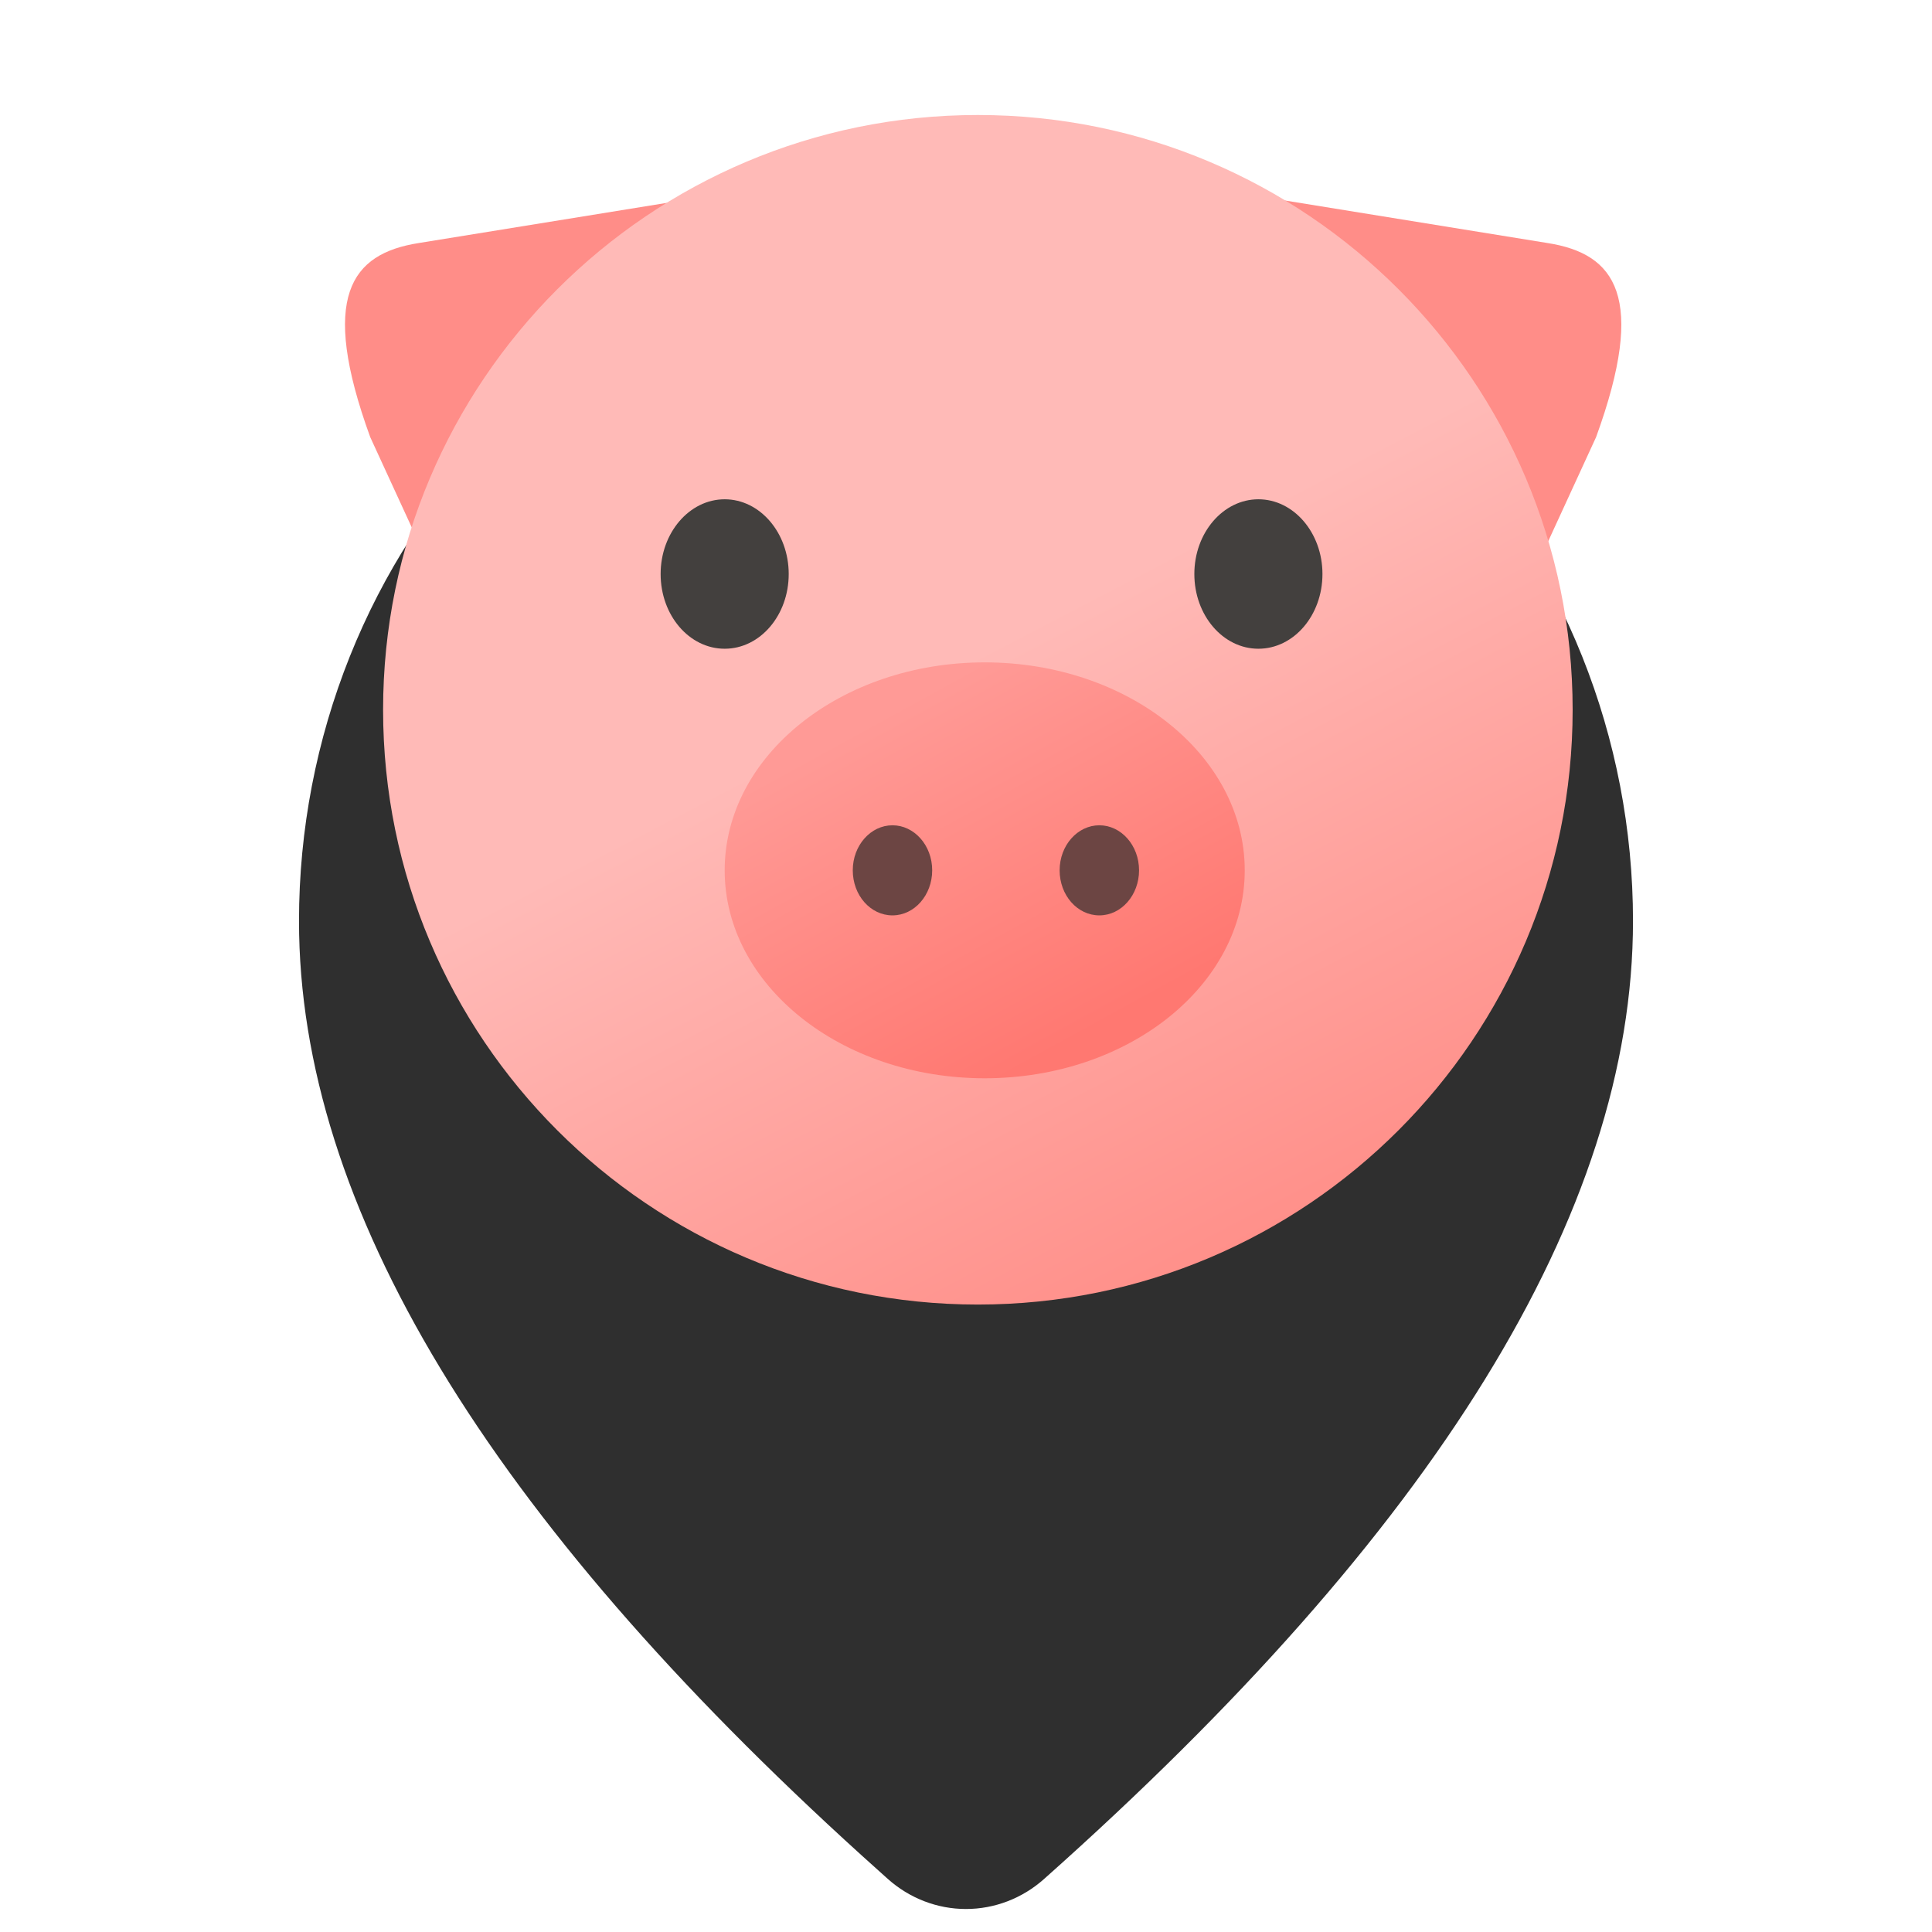 <svg width="84" height="84" viewBox="0 0 84 84" fill="none" xmlns="http://www.w3.org/2000/svg">
<path d="M42 10C49.691 10 57.068 13.165 62.506 18.8C67.945 24.434 71 32.076 71 40.044C71 52.739 62.389 66.575 45.391 81.698C44.446 82.539 43.24 83.001 41.994 83C40.748 82.999 39.544 82.535 38.6 81.692L37.476 80.681C21.23 65.952 13 52.456 13 40.044C13 32.076 16.055 24.434 21.494 18.8C26.933 13.165 34.309 10 42 10Z" fill="#2F2F2F"/>
<path d="M29.651 8.713L18.193 10.569C15.264 11.033 13.872 12.89 16.097 19.006L18.193 23.564L29.651 8.713Z" fill="#FF8D88"/>
<path d="M55.841 8.713L67.299 10.569C70.228 11.033 71.621 12.89 69.395 19.006L67.299 23.564L55.841 8.713Z" fill="#FF8D88"/>
<path d="M68.376 30.86C68.376 45.136 56.801 56.72 42.516 56.72C28.231 56.72 16.656 45.136 16.656 30.86C16.656 16.584 28.231 5 42.516 5C56.801 5 68.376 16.575 68.376 30.86Z" fill="url(#paint0_linear_387_14667)"/>
<path d="M54.119 37.84C54.119 42.834 49.06 46.881 42.813 46.881C36.566 46.881 31.508 42.834 31.508 37.84C31.508 32.846 36.576 28.799 42.813 28.799C49.051 28.799 54.119 32.846 54.119 37.84Z" fill="url(#paint1_linear_387_14667)"/>
<path d="M40.53 37.84C40.53 38.917 39.759 39.799 38.803 39.799C37.847 39.799 37.077 38.926 37.077 37.84C37.077 36.754 37.857 35.882 38.803 35.882C39.75 35.882 40.53 36.754 40.53 37.84Z" fill="#6C4543"/>
<path d="M49.524 37.84C49.524 38.917 48.754 39.799 47.798 39.799C46.842 39.799 46.071 38.926 46.071 37.84C46.071 36.754 46.851 35.882 47.798 35.882C48.745 35.882 49.524 36.754 49.524 37.84Z" fill="#6C4543"/>
<path d="M34.292 24.957C34.292 26.75 33.05 28.206 31.508 28.206C29.965 28.206 28.723 26.75 28.723 24.957C28.723 23.164 29.974 21.708 31.508 21.708C33.041 21.708 34.292 23.164 34.292 24.957Z" fill="#43403E"/>
<path d="M57.498 24.957C57.498 26.75 56.255 28.206 54.713 28.206C53.171 28.206 51.928 26.75 51.928 24.957C51.928 23.164 53.179 21.708 54.713 21.708C56.246 21.708 57.498 23.164 57.498 24.957Z" fill="#43403E"/>
<defs>
<linearGradient id="paint0_linear_387_14667" x1="32.055" y1="10.105" x2="54.797" y2="53.731" gradientUnits="userSpaceOnUse">
<stop offset="0.427" stop-color="#FFBAB7"/>
<stop offset="1" stop-color="#FF908A"/>
</linearGradient>
<linearGradient id="paint1_linear_387_14667" x1="40.242" y1="30.062" x2="48.132" y2="44.449" gradientUnits="userSpaceOnUse">
<stop stop-color="#FF9A96"/>
<stop offset="1" stop-color="#FF7871"/>
</linearGradient>
</defs>
</svg>
